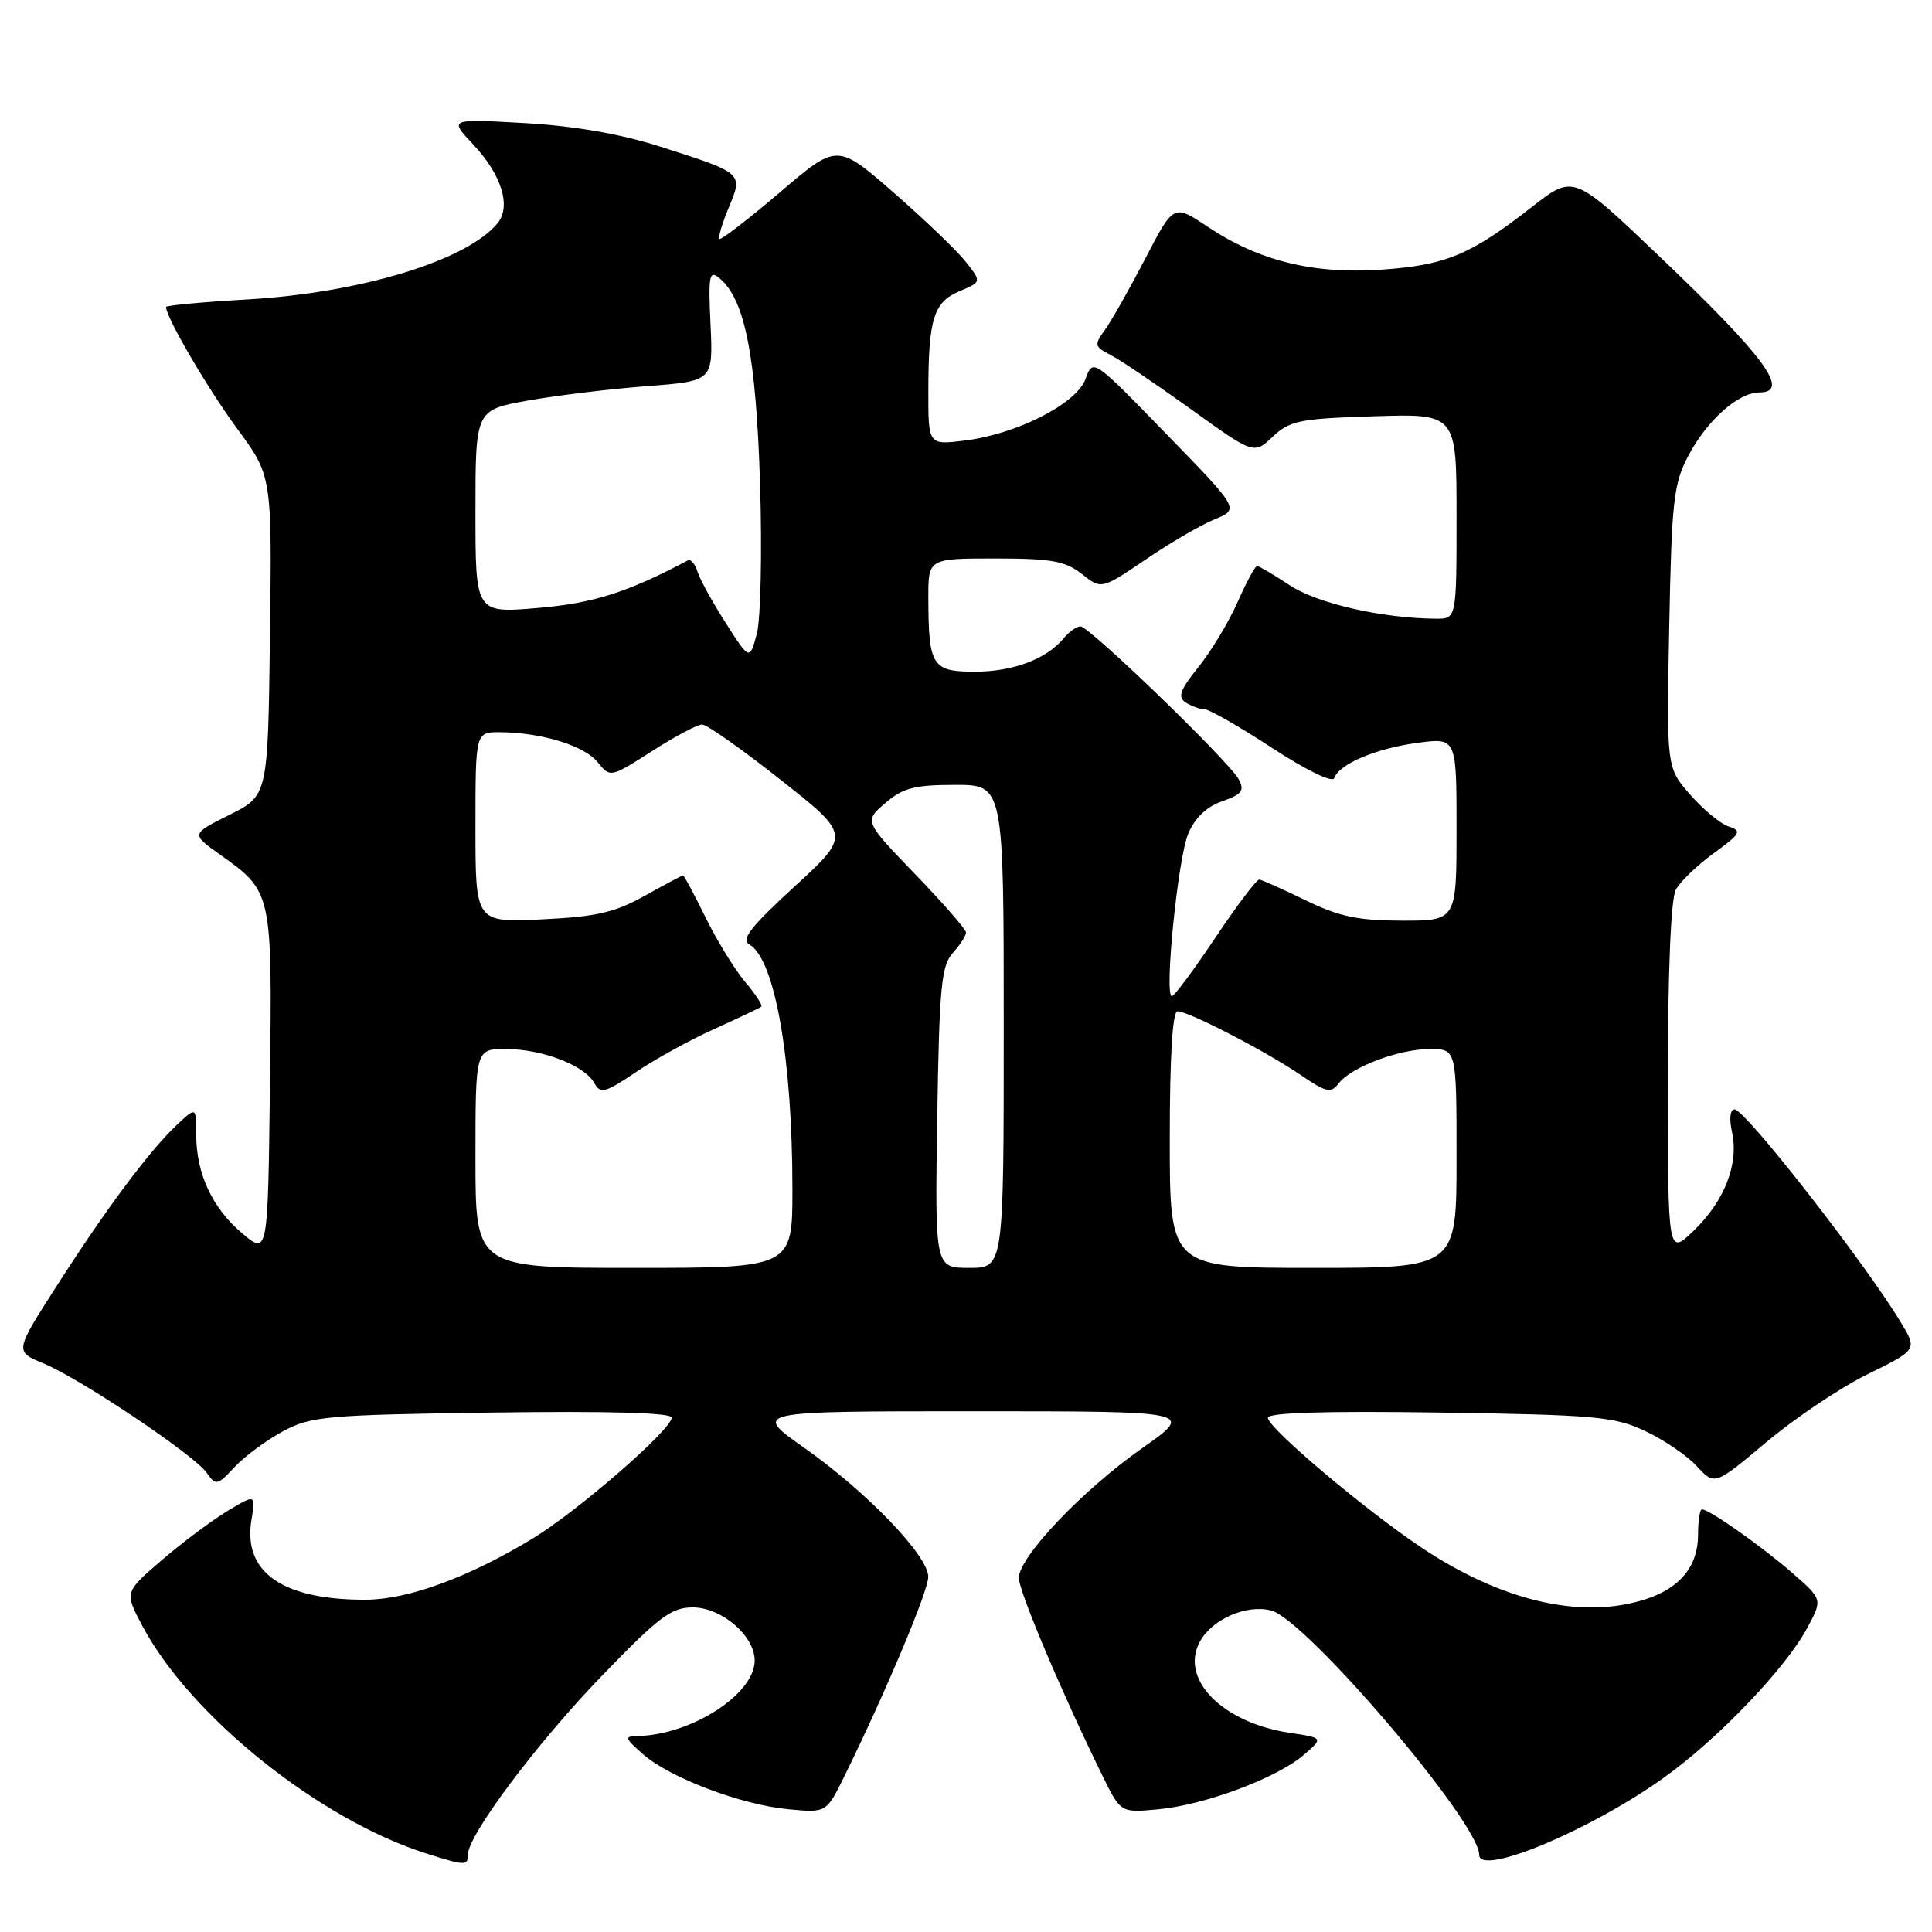 <?xml version="1.0" encoding="UTF-8" standalone="no"?>
<!DOCTYPE svg PUBLIC "-//W3C//DTD SVG 1.1//EN" "http://www.w3.org/Graphics/SVG/1.1/DTD/svg11.dtd" >
<svg xmlns="http://www.w3.org/2000/svg" xmlns:xlink="http://www.w3.org/1999/xlink" version="1.1" viewBox="0 0 256 256">
 <g >
 <path fill="currentColor"
d=" M 62.00 245.74 C 62.00 243.18 71.13 230.98 79.69 222.12 C 87.30 214.23 88.95 212.99 91.80 212.99 C 95.63 213.00 100.00 216.75 100.00 220.03 C 100.00 224.48 91.60 229.89 84.50 230.03 C 82.69 230.06 82.76 230.29 85.20 232.44 C 88.75 235.57 98.24 239.16 104.50 239.74 C 109.50 240.21 109.50 240.21 111.89 235.35 C 117.35 224.25 123.00 210.82 123.00 208.94 C 123.00 206.14 114.88 197.70 106.59 191.86 C 99.69 187.00 99.69 187.00 129.00 187.00 C 158.31 187.00 158.31 187.00 151.34 191.89 C 143.41 197.47 135.00 206.31 135.00 209.09 C 135.00 210.85 140.80 224.56 146.11 235.35 C 148.50 240.21 148.50 240.21 153.50 239.74 C 159.64 239.17 169.19 235.60 172.74 232.55 C 175.37 230.28 175.37 230.28 170.90 229.61 C 162.00 228.28 156.31 222.53 158.97 217.56 C 160.56 214.58 165.12 212.56 168.41 213.39 C 173.03 214.55 195.99 241.49 196.00 245.77 C 196.00 248.68 210.64 242.58 220.46 235.56 C 227.62 230.45 236.62 221.05 239.50 215.66 C 241.50 211.92 241.50 211.92 237.50 208.43 C 233.48 204.92 226.49 200.00 225.52 200.00 C 225.23 200.00 225.00 201.53 225.00 203.39 C 225.00 207.50 222.65 210.40 218.10 211.89 C 209.65 214.65 199.00 212.20 188.26 205.00 C 180.74 199.96 168.00 189.19 168.00 187.87 C 168.00 187.18 175.54 186.95 190.75 187.17 C 211.40 187.48 213.92 187.70 218.00 189.62 C 220.47 190.78 223.56 192.88 224.85 194.29 C 227.20 196.84 227.20 196.84 234.08 191.07 C 237.86 187.89 243.90 183.84 247.51 182.07 C 254.07 178.84 254.07 178.84 251.84 175.17 C 247.01 167.19 231.24 147.00 229.84 147.00 C 229.25 147.00 229.11 148.22 229.50 150.00 C 230.42 154.21 228.55 159.07 224.48 163.02 C 221.00 166.39 221.00 166.39 221.00 143.13 C 221.00 128.77 221.40 119.12 222.05 117.90 C 222.63 116.82 224.90 114.64 227.09 113.05 C 230.62 110.49 230.85 110.09 229.10 109.53 C 228.01 109.19 225.70 107.29 223.97 105.31 C 220.82 101.72 220.82 101.72 221.18 83.11 C 221.51 66.27 221.75 64.11 223.74 60.34 C 226.22 55.66 230.35 52.00 233.13 52.00 C 237.32 52.00 233.87 47.30 219.85 33.94 C 208.50 23.11 208.50 23.11 203.00 27.41 C 194.87 33.77 191.56 35.15 183.05 35.73 C 173.99 36.35 166.79 34.57 160.00 30.03 C 155.51 27.03 155.51 27.03 151.76 34.26 C 149.69 38.24 147.29 42.48 146.43 43.68 C 144.95 45.72 145.00 45.93 147.18 47.05 C 148.45 47.70 153.24 50.94 157.82 54.23 C 166.14 60.22 166.14 60.22 168.65 57.86 C 170.91 55.73 172.23 55.47 182.08 55.16 C 193.00 54.82 193.00 54.82 193.00 68.41 C 193.00 82.00 193.00 82.00 190.25 81.98 C 183.15 81.93 174.54 79.96 170.91 77.56 C 168.78 76.15 166.83 75.00 166.57 75.00 C 166.31 75.00 165.15 77.14 164.00 79.75 C 162.85 82.36 160.52 86.24 158.82 88.36 C 156.35 91.44 156.01 92.39 157.12 93.09 C 157.88 93.57 159.00 93.98 159.62 93.98 C 160.24 93.99 164.27 96.30 168.58 99.12 C 173.17 102.11 176.58 103.76 176.80 103.10 C 177.42 101.24 182.34 99.16 187.84 98.43 C 193.00 97.74 193.00 97.74 193.00 109.87 C 193.00 122.00 193.00 122.00 185.75 121.99 C 179.93 121.98 177.42 121.45 173.00 119.29 C 169.97 117.82 167.21 116.58 166.86 116.55 C 166.51 116.52 163.89 119.99 161.04 124.25 C 158.19 128.51 155.60 132.00 155.28 132.00 C 154.24 132.00 156.07 113.77 157.44 110.49 C 158.32 108.38 159.87 106.89 161.95 106.17 C 164.57 105.25 164.94 104.76 164.14 103.27 C 162.87 100.89 144.35 83.00 143.17 83.00 C 142.66 83.00 141.66 83.70 140.95 84.57 C 138.65 87.34 134.23 89.00 129.17 89.00 C 123.50 89.00 123.04 88.26 123.01 79.25 C 123.00 74.00 123.00 74.00 131.87 74.00 C 139.29 74.00 141.15 74.33 143.34 76.05 C 145.95 78.11 145.95 78.11 151.83 74.12 C 155.06 71.92 159.17 69.53 160.97 68.80 C 164.23 67.46 164.23 67.46 154.52 57.48 C 144.82 47.50 144.82 47.50 143.84 50.21 C 142.65 53.51 134.72 57.54 127.75 58.39 C 123.00 58.96 123.00 58.96 123.01 51.73 C 123.03 42.20 123.72 40.02 127.18 38.57 C 130.07 37.35 130.07 37.35 127.97 34.69 C 126.82 33.23 122.52 29.10 118.41 25.52 C 110.93 19.00 110.93 19.00 103.31 25.51 C 99.11 29.08 95.52 31.85 95.33 31.66 C 95.13 31.47 95.69 29.60 96.56 27.51 C 98.48 22.92 98.53 22.96 87.52 19.44 C 82.24 17.75 76.16 16.69 69.52 16.31 C 59.50 15.74 59.50 15.74 62.68 19.12 C 66.47 23.14 67.77 27.36 65.92 29.59 C 61.82 34.54 47.78 38.81 32.75 39.68 C 26.84 40.02 22.00 40.47 22.00 40.68 C 22.00 42.05 27.53 51.51 31.41 56.78 C 36.04 63.06 36.04 63.06 35.77 84.24 C 35.50 105.43 35.50 105.43 30.41 107.97 C 25.32 110.51 25.32 110.51 29.11 113.21 C 36.09 118.18 36.07 118.08 35.77 143.50 C 35.50 166.29 35.50 166.29 32.11 163.44 C 28.14 160.10 26.00 155.52 26.00 150.36 C 26.00 146.65 26.00 146.65 23.45 149.04 C 19.83 152.44 14.11 160.10 7.58 170.29 C 1.94 179.08 1.94 179.08 5.72 180.64 C 10.62 182.66 25.73 192.78 27.39 195.15 C 28.61 196.89 28.79 196.85 31.09 194.39 C 32.41 192.97 35.30 190.84 37.50 189.65 C 41.21 187.66 43.20 187.48 65.25 187.17 C 80.63 186.96 89.00 187.19 89.00 187.84 C 89.00 189.42 76.54 200.25 70.55 203.88 C 62.09 209.01 54.07 211.95 48.50 211.97 C 37.47 212.01 32.19 208.36 33.31 201.46 C 33.88 197.96 33.88 197.96 30.12 200.23 C 28.04 201.48 24.13 204.41 21.42 206.74 C 16.50 210.97 16.50 210.97 18.83 215.38 C 25.18 227.37 42.28 241.09 56.50 245.60 C 61.66 247.24 62.00 247.24 62.00 245.74 Z  M 63.00 153.50 C 63.00 139.00 63.00 139.00 67.03 139.00 C 71.82 139.00 77.42 141.15 78.73 143.48 C 79.57 144.98 80.15 144.83 84.26 142.06 C 86.79 140.35 91.48 137.77 94.68 136.33 C 97.88 134.88 100.67 133.56 100.87 133.39 C 101.08 133.22 100.11 131.73 98.71 130.07 C 97.31 128.41 94.96 124.56 93.47 121.53 C 91.98 118.49 90.65 116.00 90.51 116.00 C 90.37 116.00 88.08 117.22 85.42 118.70 C 81.46 120.92 78.99 121.48 71.79 121.82 C 63.00 122.24 63.00 122.24 63.00 109.62 C 63.00 97.00 63.00 97.00 66.25 97.02 C 71.75 97.06 77.42 98.80 79.18 100.98 C 80.87 103.06 80.87 103.06 86.39 99.53 C 89.42 97.59 92.41 96.00 93.03 96.00 C 93.66 96.00 98.34 99.30 103.44 103.33 C 112.72 110.65 112.72 110.65 105.27 117.48 C 99.54 122.73 98.15 124.50 99.27 125.13 C 102.67 127.03 105.00 140.25 105.00 157.57 C 105.00 168.00 105.00 168.00 84.00 168.00 C 63.00 168.00 63.00 168.00 63.00 153.50 Z  M 124.19 148.10 C 124.46 130.83 124.73 127.95 126.25 126.27 C 127.21 125.21 128.00 124.00 128.00 123.57 C 128.00 123.15 124.96 119.66 121.25 115.82 C 114.50 108.82 114.50 108.82 117.31 106.41 C 119.64 104.40 121.19 104.00 126.56 104.00 C 133.00 104.00 133.00 104.00 133.00 136.00 C 133.00 168.00 133.00 168.00 128.44 168.00 C 123.88 168.00 123.88 168.00 124.19 148.10 Z  M 155.00 151.00 C 155.00 140.02 155.36 134.00 156.03 134.00 C 157.50 134.00 167.80 139.33 172.36 142.45 C 175.72 144.75 176.36 144.89 177.36 143.58 C 179.00 141.40 185.36 139.00 189.47 139.00 C 193.00 139.00 193.00 139.00 193.00 153.50 C 193.00 168.00 193.00 168.00 174.00 168.00 C 155.00 168.00 155.00 168.00 155.00 151.00 Z  M 96.18 82.57 C 94.44 79.86 92.75 76.80 92.43 75.77 C 92.10 74.73 91.53 74.05 91.17 74.24 C 83.15 78.50 78.60 79.94 71.25 80.56 C 63.00 81.26 63.00 81.26 63.00 67.79 C 63.00 54.32 63.00 54.32 69.93 53.08 C 73.74 52.40 80.83 51.54 85.68 51.17 C 94.49 50.50 94.49 50.50 94.15 43.05 C 93.84 36.45 93.98 35.74 95.33 36.86 C 98.70 39.65 100.17 47.10 100.71 64.00 C 100.99 73.13 100.80 82.06 100.28 84.00 C 99.33 87.50 99.33 87.50 96.18 82.57 Z "/>
</g>
</svg>